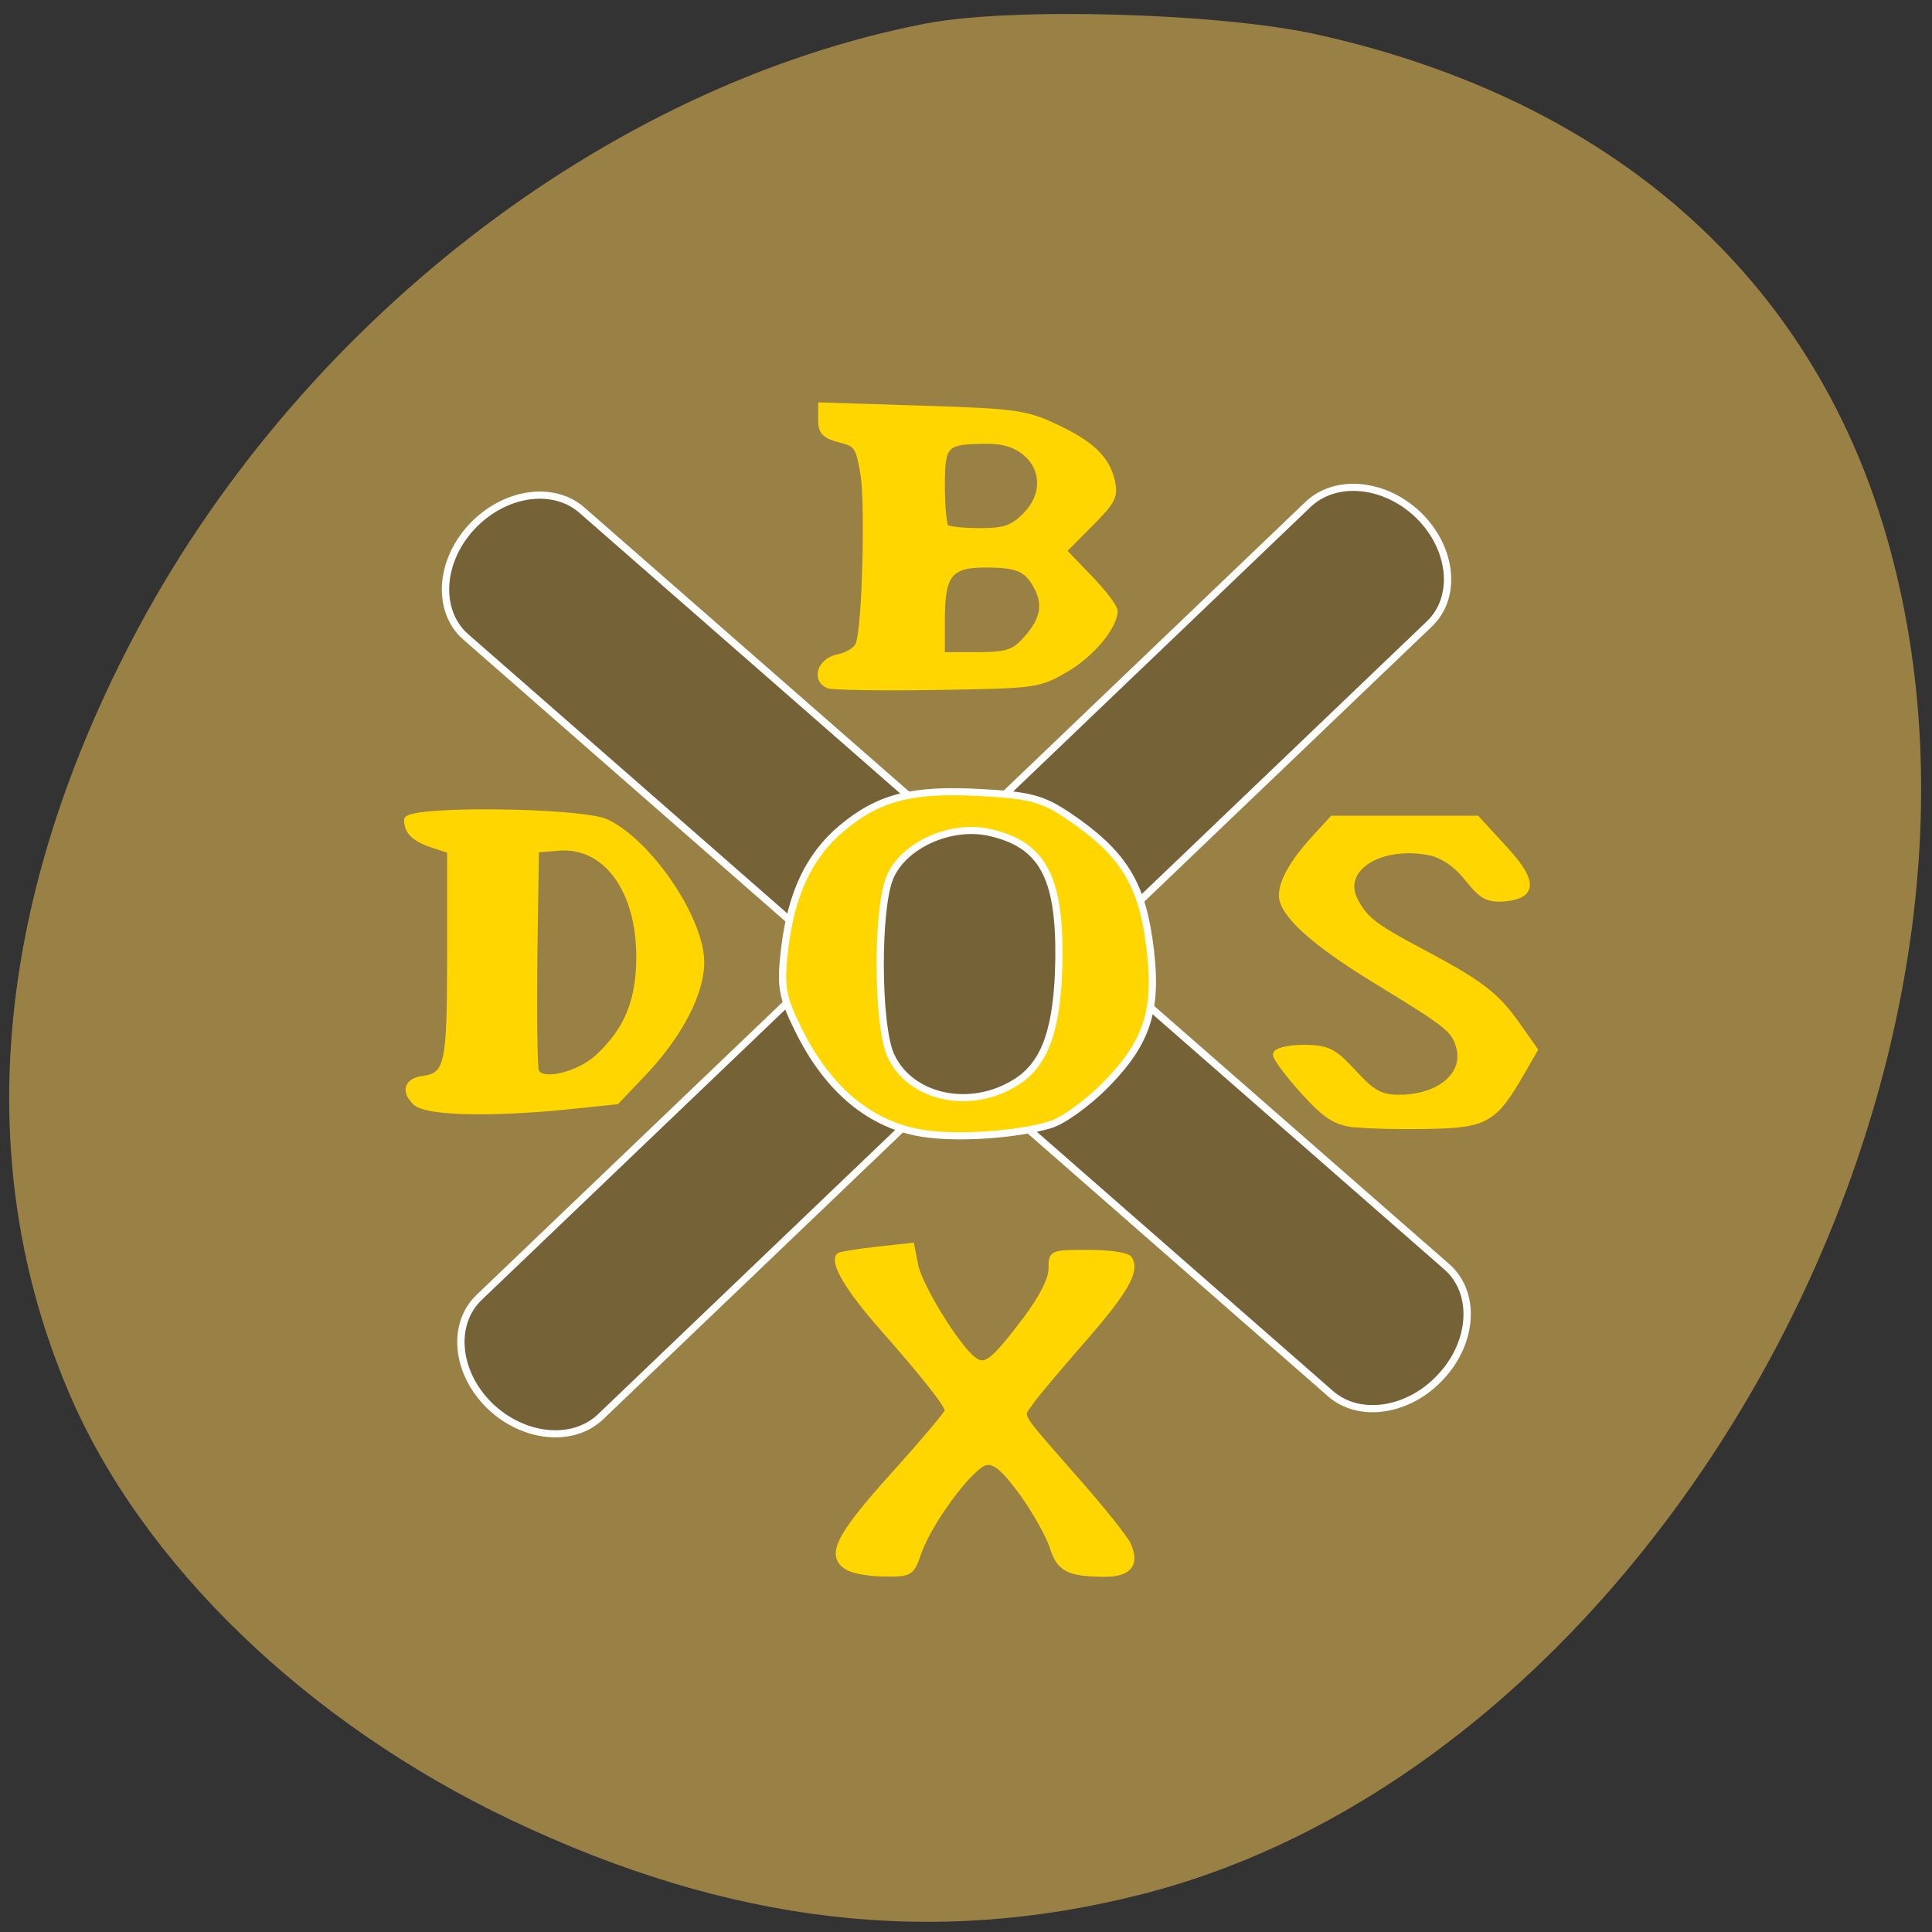 <svg xmlns="http://www.w3.org/2000/svg" viewBox="0 0 24 24"><rect x="0" y="0" width="24" height="24" fill="#333333" stroke="none"/><g fill="#998146"><path d="m 16.617 9.578 c 0.344 -1.188 -1.242 -0.766 -1.918 -0.809 c -1.109 0.004 -2.219 -0.004 -3.328 0 c -0.344 1.188 1.242 0.762 1.918 0.809 c 1.109 -0.008 2.219 0.004 3.328 0"/><path d="m 11.516 0.289 c -3.992 0.766 -7.855 3.766 -9.891 7.688 c -1.707 3.289 -1.973 6.496 -0.77 9.32 c 0.902 2.121 2.949 4.102 5.496 5.313 c 2.715 1.289 5.238 1.586 7.844 0.918 c 6.438 -1.645 11.156 -10.262 9.238 -16.871 c -0.938 -3.234 -3.422 -5.418 -7.078 -6.23 c -1.203 -0.266 -3.777 -0.34 -4.84 -0.137"/></g><path d="m 228.41 -276.75 c 6.11 0.034 11.09 4.096 11.07 9.109 l 0.008 149.18 c 0.013 5.04 -4.978 9.105 -11.09 9.128 c -6.138 -0.006 -11.09 -4.096 -11.07 -9.109 l -0.008 -149.18 c -0.013 -5.04 4.949 -9.134 11.09 -9.128" transform="matrix(0.068 0.067 -0.069 0.066 -16.997 9.371)" fill="#766237" stroke="#fff" stroke-width="0.941"/><g fill="#ffd600" stroke="#ffd600" transform="matrix(0.097 0 0 0.095 -16.997 9.371)"><g stroke-width="0.737"><path d="m 281.3 -8.999 c -1.811 -0.825 -1.01 -3.26 1.247 -3.714 c 1.207 -0.248 2.374 -0.99 2.615 -1.651 c 0.845 -2.105 1.247 -18.04 0.644 -22.16 c -0.604 -3.714 -0.805 -4.086 -3.02 -4.622 c -1.931 -0.537 -2.414 -0.99 -2.414 -2.559 v -1.94 l 12.876 0.413 c 11.669 0.371 13.278 0.578 16.779 2.229 c 4.869 2.27 6.921 4.251 7.605 7.222 c 0.443 2.064 0.121 2.683 -2.857 5.737 l -3.34 3.425 l 3.259 3.467 c 1.811 1.898 3.299 3.879 3.299 4.416 c -0.04 2.064 -3.02 5.737 -6.357 7.676 c -3.42 2.022 -3.822 2.064 -16.457 2.27 c -7.122 0.124 -13.359 0 -13.882 -0.206 m 24.947 -5.654 c 2.495 -2.641 3.02 -4.746 1.811 -7.14 c -1.288 -2.476 -2.414 -3.01 -6.679 -3.01 c -4.507 0 -5.512 1.279 -5.512 7.099 v 4.705 h 4.386 c 3.621 0 4.708 -0.289 5.995 -1.651 m 0.201 -16.508 c 4.104 -4.086 1.408 -9.864 -4.587 -9.822 c -5.673 0 -5.995 0.33 -5.995 5.86 c 0 2.724 0.241 5.159 0.483 5.406 c 0.282 0.289 2.213 0.495 4.346 0.495 c 3.138 0 4.144 -0.33 5.754 -1.94"/><path d="m 228.43 45.52 c -1.489 -1.486 -1.086 -2.806 0.925 -3.095 c 3.219 -0.454 3.501 -1.775 3.501 -16.219 v -13.619 l -2.213 -0.743 c -2.334 -0.784 -3.299 -1.733 -3.299 -3.26 c -0.04 -1.527 22.21 -1.279 25.51 0.248 c 5.512 2.641 12.192 12.67 12.192 18.365 c 0 4 -2.736 9.41 -7.283 14.362 l -3.581 3.838 l -5.875 0.619 c -10.22 1.073 -18.509 0.867 -19.877 -0.495 m 23.377 -5.943 c 3.742 -3.549 5.271 -7.346 5.271 -13.12 c 0 -8.749 -4.265 -14.651 -10.18 -14.238 l -3.02 0.248 l -0.201 13.949 c -0.08 7.718 0 14.445 0.201 15.02 c 0.644 1.651 5.432 0.495 7.927 -1.857"/></g><path d="m 348.9 48.41 c -2.615 -0.289 -3.822 -1.073 -6.72 -4.333 c -1.931 -2.187 -3.541 -4.375 -3.541 -4.829 c 0 -0.454 1.569 -0.867 3.501 -0.867 c 3.098 0 3.863 0.413 6.438 3.26 c 2.374 2.641 3.46 3.26 5.794 3.26 c 5.311 0 8.812 -3.095 7.685 -6.81 c -0.684 -2.187 -1.408 -2.765 -10.864 -8.667 c -7.725 -4.829 -11.789 -8.584 -11.789 -10.978 c 0 -1.857 1.489 -4.457 4.104 -7.387 l 2.374 -2.641 h 18.469 l 3.34 3.714 c 3.983 4.333 4.064 6.314 0.322 6.686 c -2.173 0.206 -2.978 -0.206 -4.828 -2.6 c -1.489 -1.898 -3.179 -3.054 -4.909 -3.425 c -6.398 -1.238 -11.628 2.187 -9.536 6.314 c 1.288 2.517 2.454 3.425 8.772 6.851 c 7.243 3.921 9.375 5.572 11.991 9.41 l 2.253 3.26 l -1.65 2.93 c -3.501 6.191 -4.547 6.851 -11.588 7.02 c -3.501 0.083 -7.846 0 -9.617 -0.206" stroke-width="0.79"/><path d="m 283.88 106.35 c -2.575 -1.486 -1.408 -3.962 5.714 -12.05 c 3.863 -4.375 7 -8.172 7 -8.46 c 0 -0.784 -3.02 -4.664 -8.289 -10.772 c -4.386 -5.076 -6.478 -8.626 -5.593 -9.533 c 0.121 -0.124 2.293 -0.495 4.788 -0.784 l 4.466 -0.495 l 0.483 2.559 c 0.523 2.683 5.191 10.483 7.363 12.257 c 1.569 1.279 2.535 0.537 6.88 -5.324 c 2.01 -2.765 3.179 -5.118 3.179 -6.479 c 0 -2.105 0 -2.105 4.748 -2.105 c 2.615 0 4.949 0.33 5.231 0.784 c 1.01 1.61 -0.523 4.292 -5.995 10.689 c -3.098 3.632 -6.156 7.305 -6.76 8.254 c -1.247 1.898 -1.851 0.867 6.357 10.441 c 2.978 3.467 5.754 7.02 6.196 7.924 c 1.207 2.6 0.201 3.921 -2.937 3.921 c -4.708 -0.041 -5.834 -0.66 -6.72 -3.632 c -0.483 -1.486 -2.213 -4.622 -3.863 -6.975 c -2.293 -3.178 -3.42 -4.168 -4.587 -4 c -1.851 0.248 -7.323 7.759 -8.691 11.845 c -0.885 2.641 -1.046 2.765 -4.305 2.724 c -1.851 0 -3.943 -0.371 -4.667 -0.784" stroke-width="0.737"/></g><g fill="#766237"><path d="m 178.38 156.31 c 6.151 0.003 11.1 4.05 11.11 9.07 l 0.017 149.23 c 0.004 5.02 -4.981 9.101 -11.1 9.07 c -6.124 0.027 -11.1 -4.05 -11.11 -9.07 l 0.01 -149.2 c -0.004 -5.02 4.981 -9.101 11.07 -9.1" transform="matrix(0.065 -0.071 0.072 0.063 -16.997 9.371)" stroke="#fff" stroke-width="0.941"/><path d="m 143.77 129.2 c 0 8.961 -6.774 16.244 -15.12 16.244 c -8.351 0 -15.12 -7.283 -15.12 -16.244 c 0 -8.961 6.774 -16.208 15.12 -16.208 c 8.313 0 15.09 7.247 15.12 16.17" transform="matrix(0.102 0 0 0.109 -1.034 -2.27)" stroke="#766237"/></g><path d="m 293.45 49.564 c -6.76 -1.073 -12.232 -5.737 -16.01 -13.619 c -2.052 -4.251 -2.293 -5.613 -1.73 -10.483 c 0.845 -7.264 3.138 -12.216 7.323 -15.807 c 4.748 -4.045 9.01 -5.159 17.744 -4.664 c 6.277 0.33 7.967 0.784 11.266 3.054 c 6.76 4.664 9.214 8.502 10.301 16.01 c 1.288 8.997 0.04 13.372 -5.472 19.11 c -2.334 2.435 -5.593 4.829 -7.202 5.283 c -4.386 1.321 -11.83 1.816 -16.215 1.114 m 11.95 -6.727 c 3.742 -2.435 5.311 -7.099 5.432 -16.14 c 0.121 -10.772 -2.173 -14.981 -8.973 -16.508 c -4.909 -1.073 -10.864 1.651 -12.634 5.819 c -1.73 3.921 -1.69 19.273 0.04 23.277 c 2.454 5.654 10.26 7.387 16.13 3.549" transform="matrix(0.097 0 0 0.095 -16.997 9.371)" fill="#ffd600" stroke="#fff" stroke-width="0.925"/></svg>